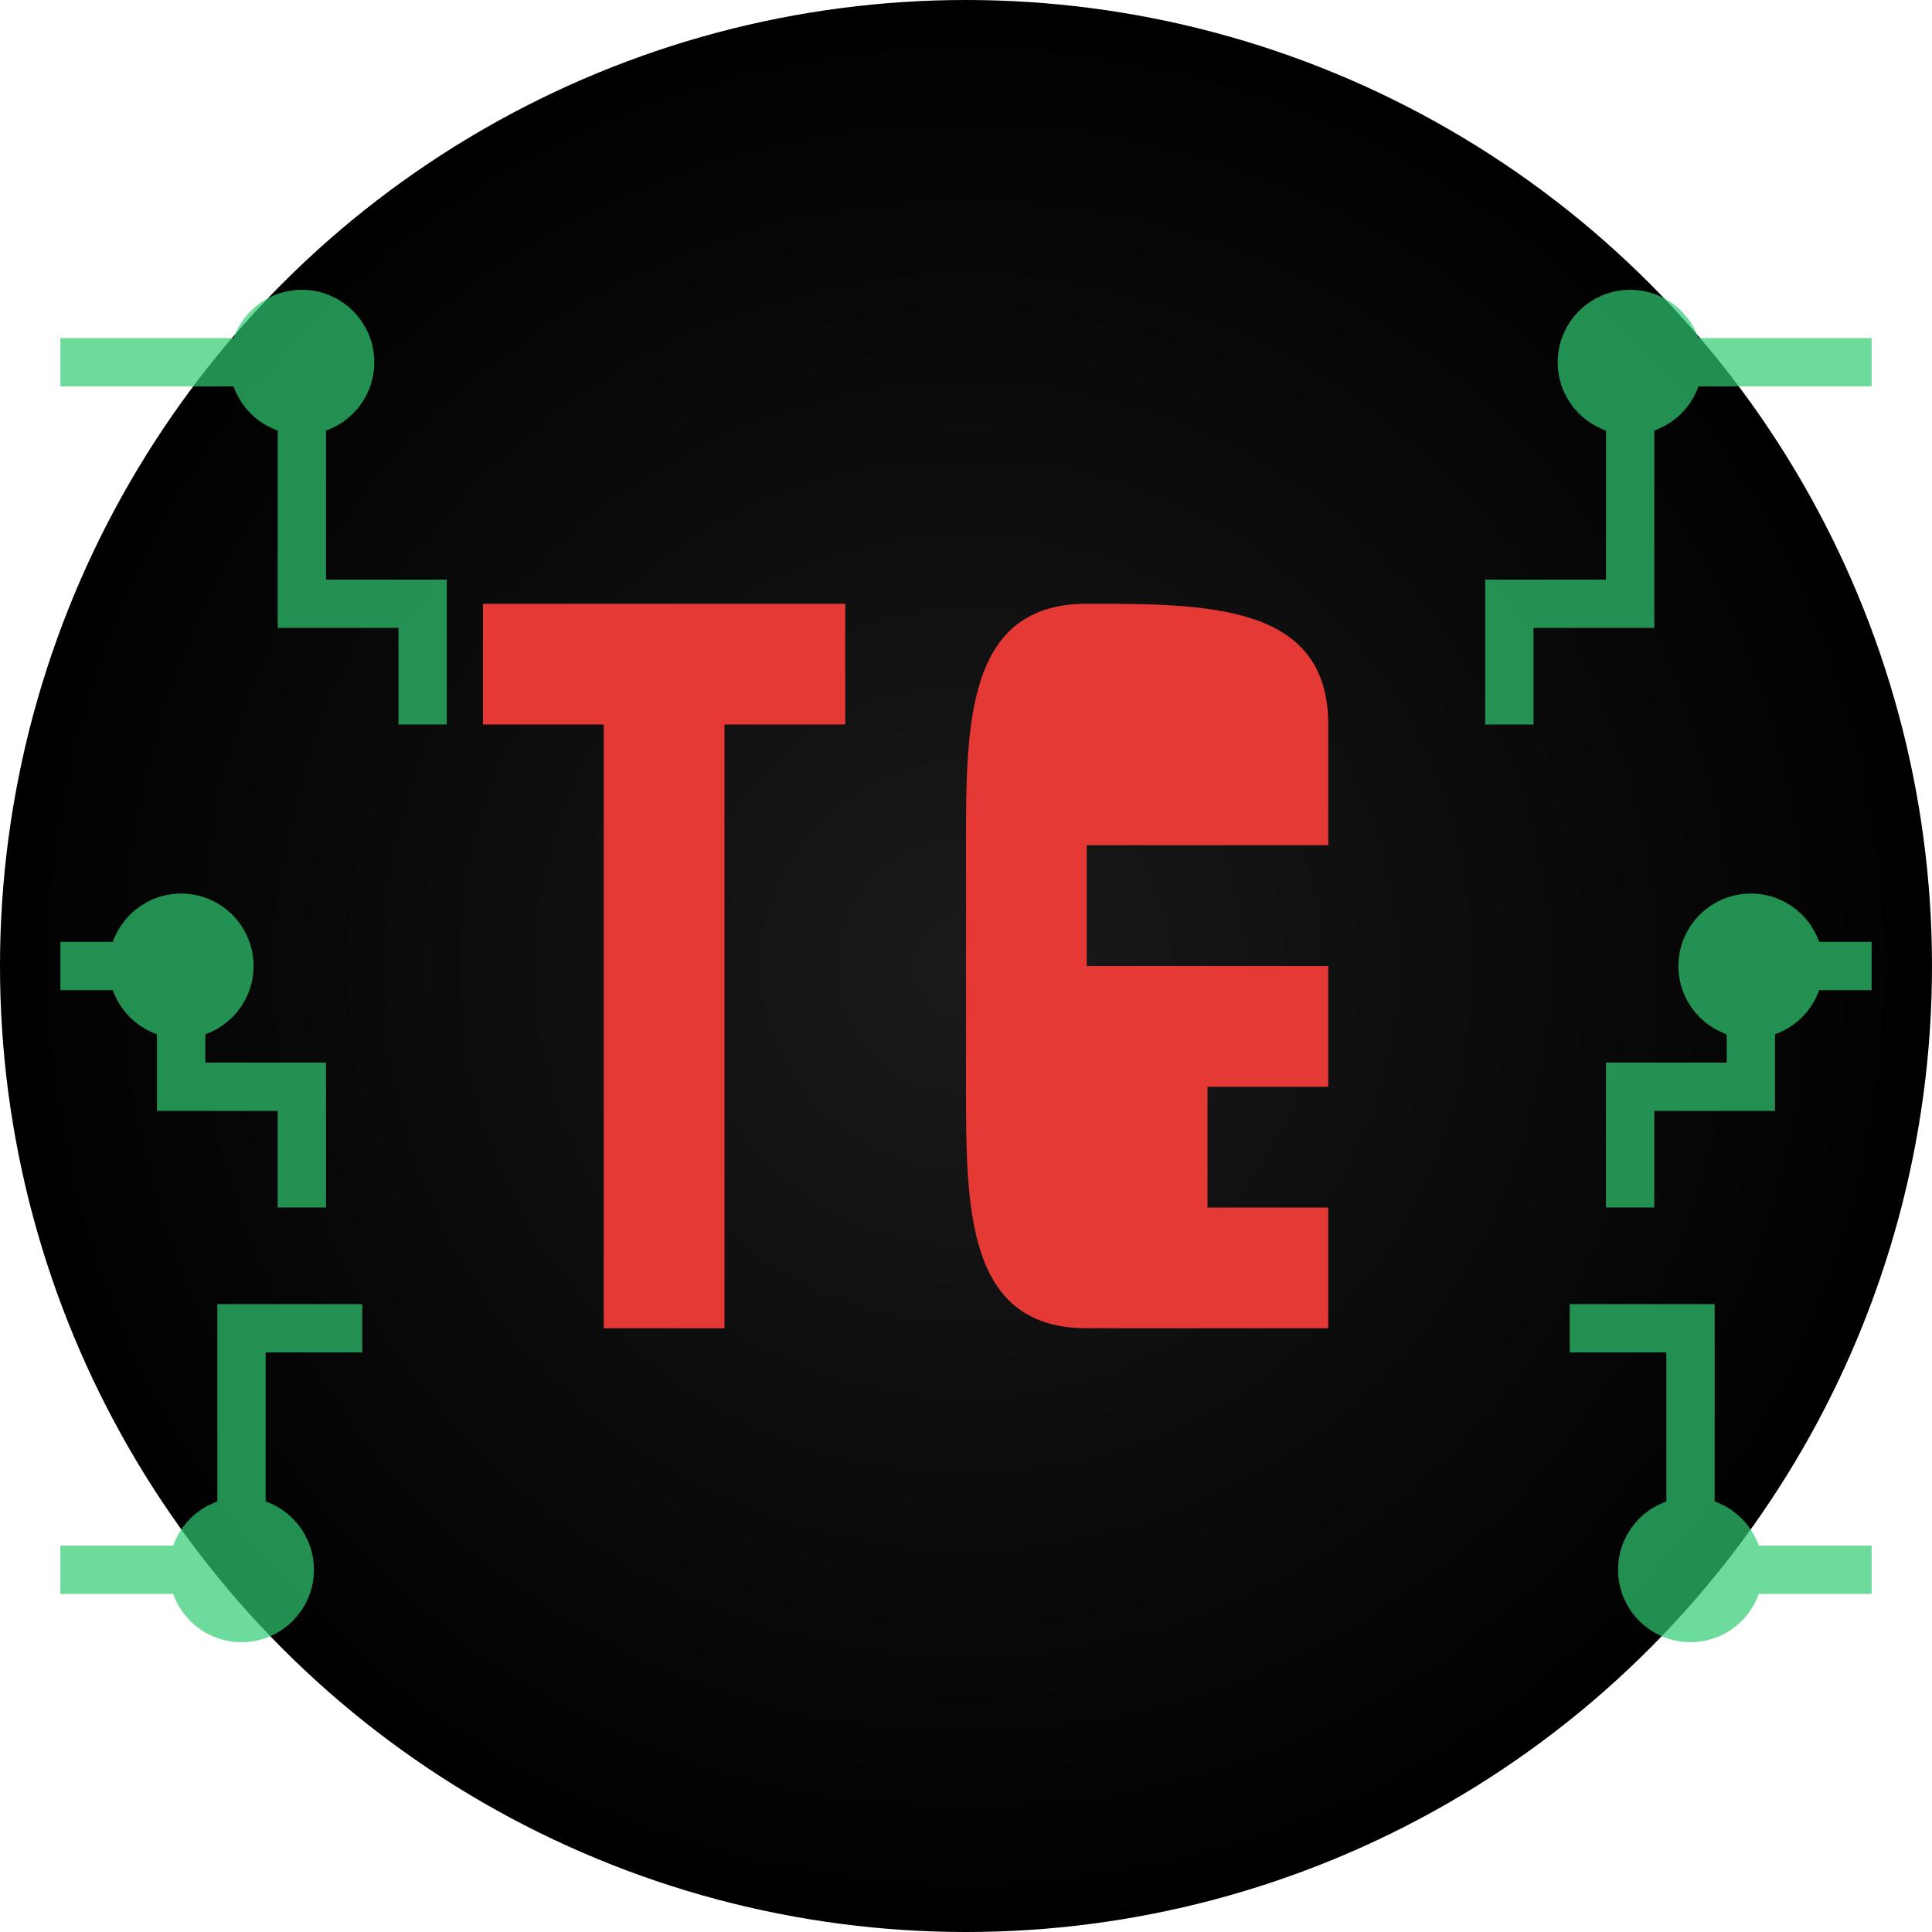 <svg width="32" height="32" viewBox="0 0 32 32" xmlns="http://www.w3.org/2000/svg">
  <defs>
    <radialGradient id="bgGradient" cx="50%" cy="50%" r="50%">
      <stop offset="0%" style="stop-color:#1a1a1a;stop-opacity:1" />
      <stop offset="100%" style="stop-color:#000000;stop-opacity:1" />
    </radialGradient>
    <filter id="redGlow" x="-50%" y="-50%" width="200%" height="200%">
      <feGaussianBlur stdDeviation="1.5" result="coloredBlur"/>
      <feMerge> 
        <feMergeNode in="coloredBlur"/>
        <feMergeNode in="SourceGraphic"/>
      </feMerge>
    </filter>
    <filter id="greenGlow" x="-50%" y="-50%" width="200%" height="200%">
      <feGaussianBlur stdDeviation="0.8" result="coloredBlur"/>
      <feMerge> 
        <feMergeNode in="coloredBlur"/>
        <feMergeNode in="SourceGraphic"/>
      </feMerge>
    </filter>
  </defs>
  
  <!-- Background circle -->
  <circle cx="16" cy="16" r="16" fill="url(#bgGradient)"/>
  
  <!-- Circuit patterns -->
  <g stroke="#2ECC71" stroke-width="0.8" fill="none" opacity="0.7" filter="url(#greenGlow)">
    <!-- Left circuits -->
    <path d="M1 6 L5 6 L5 10 L7 10 L7 12"/>
    <path d="M1 16 L3 16 L3 18 L5 18 L5 20"/>
    <path d="M1 26 L4 26 L4 22 L6 22"/>
    <circle cx="5" cy="6" r="0.8" fill="#2ECC71"/>
    <circle cx="3" cy="16" r="0.8" fill="#2ECC71"/>
    <circle cx="4" cy="26" r="0.8" fill="#2ECC71"/>
    
    <!-- Right circuits -->
    <path d="M31 6 L27 6 L27 10 L25 10 L25 12"/>
    <path d="M31 16 L29 16 L29 18 L27 18 L27 20"/>
    <path d="M31 26 L28 26 L28 22 L26 22"/>
    <circle cx="27" cy="6" r="0.8" fill="#2ECC71"/>
    <circle cx="29" cy="16" r="0.8" fill="#2ECC71"/>
    <circle cx="28" cy="26" r="0.8" fill="#2ECC71"/>
  </g>
  
  <!-- TG Text with enhanced glow effect -->
  <g filter="url(#redGlow)">
    <!-- T -->
    <path d="M8 10 L8 12 L10 12 L10 22 L12 22 L12 12 L14 12 L14 10 Z" fill="#E53935"/>
    <!-- G -->
    <path d="M18 10 C16 10 16 12 16 14 L16 18 C16 20 16 22 18 22 L22 22 L22 20 L20 20 L20 18 L22 18 L22 16 L18 16 L18 14 L22 14 L22 12 C22 10 20 10 18 10 Z" fill="#E53935"/>
  </g>
</svg>